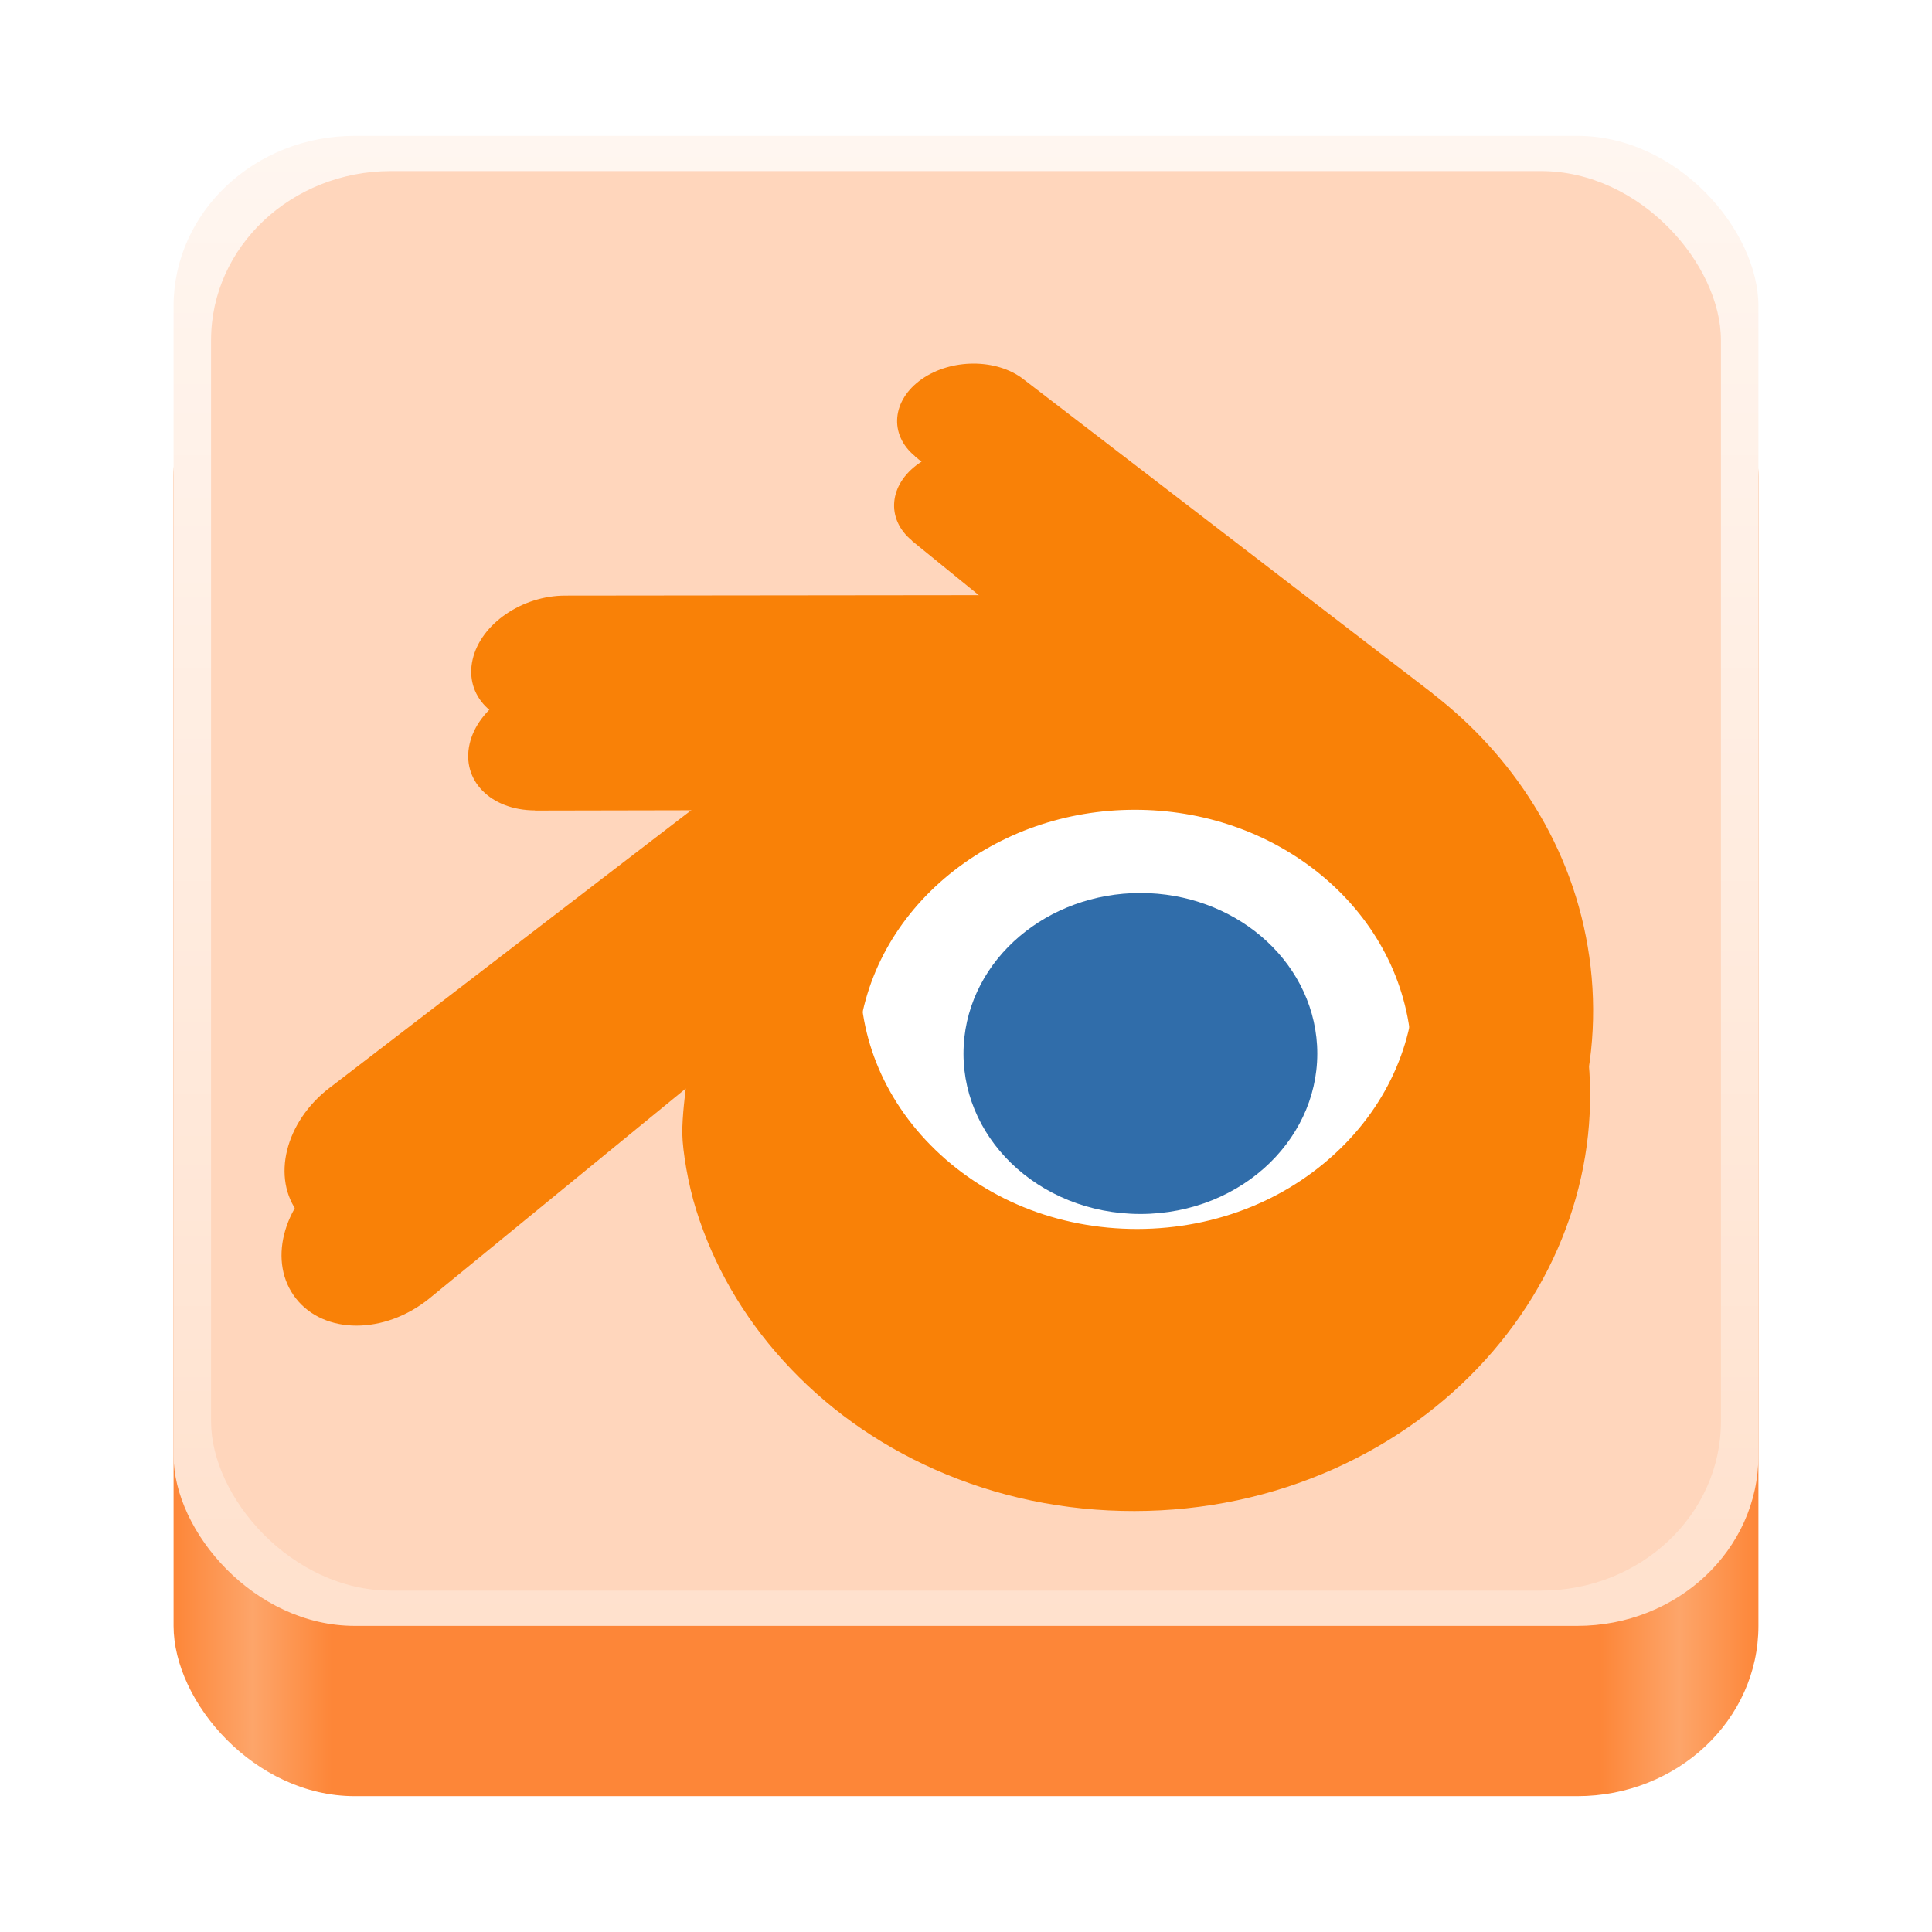 <?xml version="1.0" encoding="UTF-8" standalone="no"?>
<!-- Created with Inkscape (http://www.inkscape.org/) -->

<svg
   width="128"
   height="128"
   viewBox="0 0 128 128"
   version="1.1"
   id="svg5"
   inkscape:version="1.2.2 (b0a8486541, 2022-12-01)"
   sodipodi:docname="org.blender.Blender.svg"
   xml:space="preserve"
   xmlns:inkscape="http://www.inkscape.org/namespaces/inkscape"
   xmlns:sodipodi="http://sodipodi.sourceforge.net/DTD/sodipodi-0.dtd"
   xmlns:xlink="http://www.w3.org/1999/xlink"
   xmlns="http://www.w3.org/2000/svg"
   xmlns:svg="http://www.w3.org/2000/svg"><sodipodi:namedview
     id="namedview7"
     pagecolor="#ffffff"
     bordercolor="#666666"
     borderopacity="1"
     inkscape:pageshadow="2"
     inkscape:pageopacity="0.0"
     inkscape:pagecheckerboard="true"
     inkscape:document-units="px"
     showgrid="false"
     inkscape:showpageshadow="false"
     showborder="true"
     inkscape:snap-page="true"
     inkscape:zoom="3.2627628"
     inkscape:cx="62.217211"
     inkscape:cy="66.508053"
     inkscape:window-width="1366"
     inkscape:window-height="731"
     inkscape:window-x="0"
     inkscape:window-y="0"
     inkscape:window-maximized="1"
     inkscape:current-layer="layer2"
     inkscape:deskcolor="#d1d1d1" /><defs
     id="defs2"><linearGradient
   inkscape:collect="always"
   id="linearGradient404"><stop
     style="stop-color:#ffe1cd;stop-opacity:1"
     offset="0"
     id="stop400" /><stop
     style="stop-color:#fff6f0;stop-opacity:1;"
     offset="1"
     id="stop402" /></linearGradient><linearGradient
   y2="236"
   x2="96"
   y1="236"
   x1="32"
   gradientTransform="translate(604.817,170.586)"
   gradientUnits="userSpaceOnUse"
   id="linearGradient1099"
   xlink:href="#linearGradient1036" /><linearGradient
   id="linearGradient1036"><stop
     id="stop1032"
     offset="0"
     style="stop-color:#d5d3cf;stop-opacity:1;" /><stop
     id="stop1034"
     offset="1"
     style="stop-color:#f6f5f4;stop-opacity:1" /></linearGradient><radialGradient
   r="32"
   fy="-76"
   fx="-244"
   cy="-76"
   cx="-244"
   gradientTransform="matrix(0.883,0,0,0.883,-460.35,463.12)"
   gradientUnits="userSpaceOnUse"
   id="radialGradient1103"
   xlink:href="#linearGradient1069" /><linearGradient
   id="linearGradient1069"><stop
     id="stop1065"
     offset="0"
     style="stop-color:#d5d3cf;stop-opacity:1" /><stop
     id="stop1067-1"
     offset="1"
     style="stop-color:#949390;stop-opacity:1" /></linearGradient><linearGradient
   gradientUnits="userSpaceOnUse"
   y2="232"
   x2="64"
   y1="262.5"
   x1="64"
   id="linearGradient1027"
   xlink:href="#linearGradient1025"
   gradientTransform="translate(-470.586,432.817)" /><linearGradient
   id="linearGradient1025"><stop
     id="stop1021"
     offset="0"
     style="stop-color:#9a9996;stop-opacity:1" /><stop
     id="stop1023"
     offset="1"
     style="stop-color:#77767b;stop-opacity:1" /></linearGradient><inkscape:path-effect
   effect="spiro"
   id="path-effect35304-9"
   is_visible="true" /><clipPath
   clipPathUnits="userSpaceOnUse"
   id="clipPath1609-7"><path
     sodipodi:nodetypes="cccccc"
     inkscape:connector-curvature="0"
     id="path1611-5"
     d="m 252,116 28,-28 v -8 h -36 v 36 z"
     style="fill:#e74747;stroke:none;stroke-width:0.25px;stroke-linecap:butt;stroke-linejoin:miter;stroke-opacity:1" /></clipPath><linearGradient
   inkscape:collect="always"
   id="linearGradient8241"><stop
     style="stop-color:#fd8638;stop-opacity:1;"
     offset="0"
     id="stop8237" /><stop
     style="stop-color:#fda56a;stop-opacity:1;"
     offset="0.05"
     id="stop9349" /><stop
     style="stop-color:#fd8638;stop-opacity:1;"
     offset="0.1"
     id="stop21746" /><stop
     style="stop-color:#fd8638;stop-opacity:1;"
     offset="0.9"
     id="stop21940" /><stop
     style="stop-color:#fda56a;stop-opacity:1;"
     offset="0.95"
     id="stop9351" /><stop
     style="stop-color:#fd8638;stop-opacity:1;"
     offset="1"
     id="stop8239" /></linearGradient><radialGradient
   r="32"
   fy="-76"
   fx="-244"
   cy="-76"
   cx="-244"
   gradientTransform="matrix(0.883,0,0,0.883,-460.35,463.12)"
   gradientUnits="userSpaceOnUse"
   id="radialGradient1103-5"
   xlink:href="#linearGradient1069" /><inkscape:path-effect
   effect="spiro"
   id="path-effect35304-9-2"
   is_visible="true" /><clipPath
   clipPathUnits="userSpaceOnUse"
   id="clipPath1609-7-7"><path
     sodipodi:nodetypes="cccccc"
     inkscape:connector-curvature="0"
     id="path1611-5-0"
     d="m 252,116 28,-28 v -8 h -36 v 36 z"
     style="fill:#e74747;stroke:none;stroke-width:0.25px;stroke-linecap:butt;stroke-linejoin:miter;stroke-opacity:1" /></clipPath><clipPath
   clipPathUnits="userSpaceOnUse"
   id="clipPath744"><rect
     style="fill:#1e88e5;fill-opacity:1;stroke-width:0.265"
     id="rect746"
     width="541.867"
     height="541.867"
     x="0"
     y="1.5987212e-14"
     rx="79.375"
     ry="79.375" /></clipPath><clipPath
   clipPathUnits="userSpaceOnUse"
   id="clipPath62"><rect
     style="fill:#1e88e5;fill-opacity:1;stroke-width:0.265"
     id="rect64"
     width="541.867"
     height="541.867"
     x="2.2507105e-05"
     y="-0.422"
     rx="79.375"
     ry="79.375" /></clipPath><linearGradient
   inkscape:collect="always"
   xlink:href="#linearGradient8241"
   id="linearGradient8243"
   x1="11.5"
   y1="120.5"
   x2="116.5"
   y2="120.5"
   gradientUnits="userSpaceOnUse"
   gradientTransform="matrix(1,0,0,0.94,0,5.709)" /><radialGradient
   r="32"
   fy="-76"
   fx="-244"
   cy="-76"
   cx="-244"
   gradientTransform="matrix(0.883,0,0,0.883,-460.35,463.12)"
   gradientUnits="userSpaceOnUse"
   id="radialGradient1103-6"
   xlink:href="#linearGradient1069" /><inkscape:path-effect
   effect="spiro"
   id="path-effect35304-9-20"
   is_visible="true" /><clipPath
   clipPathUnits="userSpaceOnUse"
   id="clipPath1609-7-2"><path
     sodipodi:nodetypes="cccccc"
     inkscape:connector-curvature="0"
     id="path1611-5-3"
     d="m 252,116 28,-28 v -8 h -36 v 36 z"
     style="fill:#e74747;stroke:none;stroke-width:0.25px;stroke-linecap:butt;stroke-linejoin:miter;stroke-opacity:1" /></clipPath><radialGradient
   r="32"
   fy="-76"
   fx="-244"
   cy="-76"
   cx="-244"
   gradientTransform="matrix(0.883,0,0,0.883,-460.35,463.12)"
   gradientUnits="userSpaceOnUse"
   id="radialGradient1103-56"
   xlink:href="#linearGradient1069" /><inkscape:path-effect
   effect="spiro"
   id="path-effect35304-9-7"
   is_visible="true" /><clipPath
   clipPathUnits="userSpaceOnUse"
   id="clipPath1609-7-0"><path
     sodipodi:nodetypes="cccccc"
     inkscape:connector-curvature="0"
     id="path1611-5-9"
     d="m 252,116 28,-28 v -8 h -36 v 36 z"
     style="fill:#e74747;stroke:none;stroke-width:0.25px;stroke-linecap:butt;stroke-linejoin:miter;stroke-opacity:1" /></clipPath><clipPath
   clipPathUnits="userSpaceOnUse"
   id="clipPath37"><rect
     style="fill:#1a1a1a;fill-opacity:1;stroke-width:0.265"
     id="rect39"
     width="541.867"
     height="541.867"
     x="-2.6626146e-06"
     y="3.241"
     rx="79.375"
     ry="79.375" /></clipPath><clipPath
   clipPathUnits="userSpaceOnUse"
   id="clipPath22042"><rect
     style="fill:#333333;fill-opacity:1;stroke-width:0.013"
     id="rect22044"
     width="27.32"
     height="27.484"
     x="166.968"
     y="105.404"
     rx="4.002"
     ry="4.026" /></clipPath><clipPath
   clipPathUnits="userSpaceOnUse"
   id="clipPath1039"><rect
     style="fill:#b3b3b3;fill-opacity:1;stroke-width:0.265"
     id="rect1041"
     width="541.867"
     height="541.867"
     x="2.5931527e-05"
     y="-0"
     rx="79.375"
     ry="79.375" /></clipPath><clipPath
   clipPathUnits="userSpaceOnUse"
   id="clipPath154"><rect
     style="fill:#b3b3b3;fill-opacity:1;stroke-width:0.265"
     id="rect156"
     width="541.867"
     height="541.867"
     x="-2.9218751e-05"
     y="-0"
     rx="79.375"
     ry="79.375" /></clipPath><linearGradient
   inkscape:collect="always"
   xlink:href="#linearGradient404"
   id="linearGradient406"
   x1="64"
   y1="112.5"
   x2="64"
   y2="7.5"
   gradientUnits="userSpaceOnUse"
   gradientTransform="matrix(1,0,0,0.94,0,1.949)" />
        
    
            
            
        
                
                
                
            
                    
                
                    
                
                    
                
                
                    
                
                
                    
                
                
                    
                
                
                    
                
                
                    
                
                
                    
                
                
                    
                
                
                    
                <filter
   style="color-interpolation-filters:sRGB;"
   inkscape:label="Blur"
   id="filter2078"
   x="-0.055"
   y="-0.068"
   width="1.111"
   height="1.136"><feGaussianBlur
     stdDeviation="2 2"
     result="blur"
     id="feGaussianBlur2076" /></filter><filter
   style="color-interpolation-filters:sRGB;"
   inkscape:label="Drop Shadow"
   id="filter3184"
   x="-0.215"
   y="-0.237"
   width="1.43"
   height="1.746"><feFlood
     flood-opacity="0.333"
     flood-color="rgb(0,0,0)"
     result="flood"
     id="feFlood3174" /><feComposite
     in="SourceGraphic"
     in2="flood"
     operator="in"
     result="composite1"
     id="feComposite3176" /><feGaussianBlur
     in="composite1"
     stdDeviation="2.1"
     result="blur"
     id="feGaussianBlur3178" /><feOffset
     dx="4.57967e-15"
     dy="5.792"
     result="offset"
     id="feOffset3180" /><feComposite
     in="SourceGraphic"
     in2="offset"
     operator="over"
     result="composite2"
     id="feComposite3182" /></filter><filter
   style="color-interpolation-filters:sRGB;"
   inkscape:label="Drop Shadow"
   id="filter2692"
   x="-0.014"
   y="-0.017"
   width="1.03"
   height="1.037"><feFlood
     flood-opacity="1"
     flood-color="rgb(255,255,255)"
     result="flood"
     id="feFlood2682" /><feComposite
     in="flood"
     in2="SourceGraphic"
     operator="out"
     result="composite1"
     id="feComposite2684" /><feGaussianBlur
     in="composite1"
     stdDeviation="0.5"
     result="blur"
     id="feGaussianBlur2686" /><feOffset
     dx="0.2"
     dy="0.2"
     result="offset"
     id="feOffset2688" /><feComposite
     in="offset"
     in2="SourceGraphic"
     operator="in"
     result="composite2"
     id="feComposite2690" /></filter></defs><g
     inkscape:groupmode="layer"
     id="layer2"
     inkscape:label="Layer 1"><path
       d="m 47.205,70.228 c 0.02,1.132 0.381,3.331 0.922,5.048 1.138,3.635 3.068,6.998 5.753,9.961 2.756,3.046 6.149,5.493 10.068,7.23 4.12,1.824 8.584,2.754 13.22,2.746 4.629,-0.006 9.093,-0.954 13.213,-2.792 3.919,-1.754 7.31,-4.211 10.061,-7.259 2.684,-2.976 4.611,-6.345 5.751,-9.98 0.573,-1.837 0.936,-3.701 1.081,-5.571 0.142,-1.843 0.083,-3.688 -0.179,-5.533 -0.511,-3.594 -1.754,-6.966 -3.669,-10.039 -1.751,-2.824 -4.008,-5.297 -6.692,-7.378 l 0.006,-0.005 L 69.658,25.861 c -0.024,-0.018 -0.044,-0.038 -0.07,-0.055 -1.777,-1.364 -4.765,-1.359 -6.719,0.008 -1.976,1.382 -2.202,3.669 -0.443,5.111 l -0.008,0.008 11.296,9.186 -34.431,0.037 h -0.046 c -2.846,0.003 -5.582,1.87 -6.123,4.23 -0.557,2.404 1.376,4.398 4.335,4.409 l -0.004,0.011 17.452,-0.034 -31.141,23.903 c -0.04,0.029 -0.083,0.06 -0.119,0.089 -2.938,2.249 -3.887,5.99 -2.037,8.357 1.878,2.407 5.871,2.412 8.839,0.014 L 47.433,67.223 c 0,0 -0.248,1.878 -0.228,3.005 z m 43.673,6.288 c -3.502,3.568 -8.405,5.591 -13.71,5.602 -5.313,0.009 -10.215,-1.996 -13.717,-5.557 -1.711,-1.736 -2.968,-3.733 -3.744,-5.86 -0.76,-2.09 -1.055,-4.309 -0.859,-6.548 0.185,-2.188 0.836,-4.276 1.876,-6.164 1.022,-1.856 2.428,-3.534 4.166,-4.953 3.404,-2.774 7.738,-4.276 12.271,-4.282 4.537,-0.006 8.868,1.482 12.275,4.247 1.734,1.413 3.14,3.084 4.161,4.938 1.044,1.887 1.691,3.967 1.884,6.161 0.193,2.236 -0.102,4.452 -0.862,6.543 -0.777,2.133 -2.029,4.13 -3.74,5.874 z"
       style="clip-rule:evenodd;fill:#ea7600;fill-rule:nonzero;stroke-width:1.529;stroke-linejoin:round;stroke-miterlimit:2;filter:url(#filter2078)"
       id="path1710" /><rect
       style="fill:url(#linearGradient8243);fill-opacity:1;stroke-width:0.97"
       id="rect440"
       width="105"
       height="98.718"
       x="11.5"
       y="20.282"
       rx="12"
       ry="11.282" /><rect
       style="fill:url(#linearGradient406);fill-opacity:1;stroke-width:0.97"
       id="rect358"
       width="105"
       height="98.718"
       x="11.5"
       y="9"
       rx="12"
       ry="11.282" /><rect
       style="fill:#ffd6bc;fill-opacity:1;stroke-width:0.924"
       id="rect338"
       width="100.032"
       height="94.047"
       x="13.984"
       y="11.335"
       rx="11.914"
       ry="11.201" /><path
       d="m 52.755,62.966 c 0.316,-5.636 3.076,-10.601 7.239,-14.121 4.083,-3.457 9.579,-5.57 15.575,-5.57 5.99,0 11.486,2.113 15.572,5.57 4.161,3.52 6.92,8.485 7.239,14.115 0.316,5.791 -2.012,11.17 -6.095,15.158 -4.164,4.056 -10.085,6.601 -16.717,6.601 -6.631,0 -12.565,-2.545 -16.726,-6.601 -4.086,-3.988 -6.408,-9.367 -6.089,-15.152 z"
       style="clip-rule:evenodd;fill:#ffffff;fill-rule:nonzero;stroke-width:2.98;stroke-linejoin:round;stroke-miterlimit:2;filter:url(#filter3184)"
       id="path458" /><path
       d="m 63.847,63.475 c 0.162,-2.892 1.578,-5.439 3.715,-7.245 2.095,-1.774 4.915,-2.858 7.992,-2.858 3.074,0 5.894,1.084 7.99,2.858 2.135,1.806 3.551,4.354 3.715,7.242 0.162,2.971 -1.032,5.731 -3.127,7.778 -2.136,2.081 -5.175,3.387 -8.577,3.387 -3.403,0 -6.447,-1.306 -8.582,-3.387 -2.097,-2.046 -3.288,-4.806 -3.124,-7.775 z"
       style="clip-rule:evenodd;fill:#306daa;fill-rule:nonzero;stroke-width:1.529;stroke-linejoin:round;stroke-miterlimit:2;filter:url(#filter3184);fill-opacity:1"
       id="path462" /><path
       d="m 45.205,69.332 c 0.02,1.132 0.381,3.331 0.922,5.048 1.138,3.635 3.068,6.998 5.753,9.961 2.756,3.046 6.149,5.493 10.068,7.23 4.12,1.824 8.584,2.754 13.22,2.746 4.629,-0.006 9.093,-0.954 13.213,-2.792 3.919,-1.754 7.31,-4.211 10.061,-7.259 2.684,-2.976 4.611,-6.345 5.751,-9.98 0.573,-1.837 0.936,-3.701 1.081,-5.571 0.142,-1.843 0.083,-3.688 -0.179,-5.533 -0.511,-3.594 -1.754,-6.966 -3.669,-10.039 -1.751,-2.824 -4.008,-5.297 -6.692,-7.378 l 0.006,-0.005 L 67.658,24.965 c -0.024,-0.018 -0.044,-0.038 -0.07,-0.055 -1.777,-1.364 -4.765,-1.359 -6.719,0.008 -1.976,1.382 -2.202,3.669 -0.443,5.111 l -0.008,0.008 11.296,9.186 -34.431,0.037 h -0.046 c -2.846,0.003 -5.582,1.87 -6.123,4.23 -0.557,2.404 1.376,4.398 4.335,4.409 l -0.004,0.011 17.452,-0.034 -31.141,23.903 c -0.04,0.029 -0.083,0.06 -0.119,0.089 -2.938,2.249 -3.887,5.99 -2.037,8.357 1.878,2.407 5.871,2.412 8.839,0.014 L 45.433,66.327 c 0,0 -0.248,1.878 -0.228,3.005 z m 43.673,6.288 c -3.502,3.568 -8.405,5.591 -13.71,5.602 -5.313,0.009 -10.215,-1.996 -13.717,-5.557 -1.711,-1.736 -2.968,-3.733 -3.744,-5.86 -0.76,-2.09 -1.055,-4.309 -0.859,-6.548 0.185,-2.188 0.836,-4.276 1.876,-6.164 1.022,-1.856 2.428,-3.534 4.166,-4.953 3.404,-2.774 7.738,-4.276 12.271,-4.282 4.537,-0.006 8.868,1.482 12.275,4.247 1.734,1.413 3.14,3.084 4.161,4.938 1.044,1.887 1.691,3.967 1.884,6.161 0.193,2.236 -0.102,4.452 -0.862,6.543 -0.777,2.133 -2.029,4.13 -3.74,5.874 z"
       style="clip-rule:evenodd;fill:#f98107;fill-rule:nonzero;stroke-width:1.529;stroke-linejoin:round;stroke-miterlimit:2;filter:url(#filter3184);fill-opacity:1"
       id="path464" /><path
       d="m 45.205,69.332 c 0.02,1.132 0.381,3.331 0.922,5.048 1.138,3.635 3.068,6.998 5.753,9.961 2.756,3.046 6.149,5.493 10.068,7.23 4.12,1.824 8.584,2.754 13.22,2.746 4.629,-0.006 9.093,-0.954 13.213,-2.792 3.919,-1.754 7.31,-4.211 10.061,-7.259 2.684,-2.976 4.611,-6.345 5.751,-9.98 0.573,-1.837 0.936,-3.701 1.081,-5.571 0.142,-1.843 0.083,-3.688 -0.179,-5.533 -0.511,-3.594 -1.754,-6.966 -3.669,-10.039 -1.751,-2.824 -4.008,-5.297 -6.692,-7.378 l 0.006,-0.005 L 67.658,24.965 c -0.024,-0.018 -0.044,-0.038 -0.07,-0.055 -1.777,-1.364 -4.765,-1.359 -6.719,0.008 -1.976,1.382 -2.202,3.669 -0.443,5.111 l -0.008,0.008 11.296,9.186 -34.431,0.037 h -0.046 c -2.846,0.003 -5.582,1.87 -6.123,4.23 -0.557,2.404 1.376,4.398 4.335,4.409 l -0.004,0.011 17.452,-0.034 -31.141,23.903 c -0.04,0.029 -0.083,0.06 -0.119,0.089 -2.938,2.249 -3.887,5.99 -2.037,8.357 1.878,2.407 5.871,2.412 8.839,0.014 L 45.433,66.327 c 0,0 -0.248,1.878 -0.228,3.005 z m 43.673,6.288 c -3.502,3.568 -8.405,5.591 -13.71,5.602 -5.313,0.009 -10.215,-1.996 -13.717,-5.557 -1.711,-1.736 -2.968,-3.733 -3.744,-5.86 -0.76,-2.09 -1.055,-4.309 -0.859,-6.548 0.185,-2.188 0.836,-4.276 1.876,-6.164 1.022,-1.856 2.428,-3.534 4.166,-4.953 3.404,-2.774 7.738,-4.276 12.271,-4.282 4.537,-0.006 8.868,1.482 12.275,4.247 1.734,1.413 3.14,3.084 4.161,4.938 1.044,1.887 1.691,3.967 1.884,6.161 0.193,2.236 -0.102,4.452 -0.862,6.543 -0.777,2.133 -2.029,4.13 -3.74,5.874 z"
       style="clip-rule:evenodd;fill:#f98107;fill-rule:nonzero;stroke-width:1.529;stroke-linejoin:round;stroke-miterlimit:2;fill-opacity:1;filter:url(#filter2692)"
       id="path353" /></g></svg>
